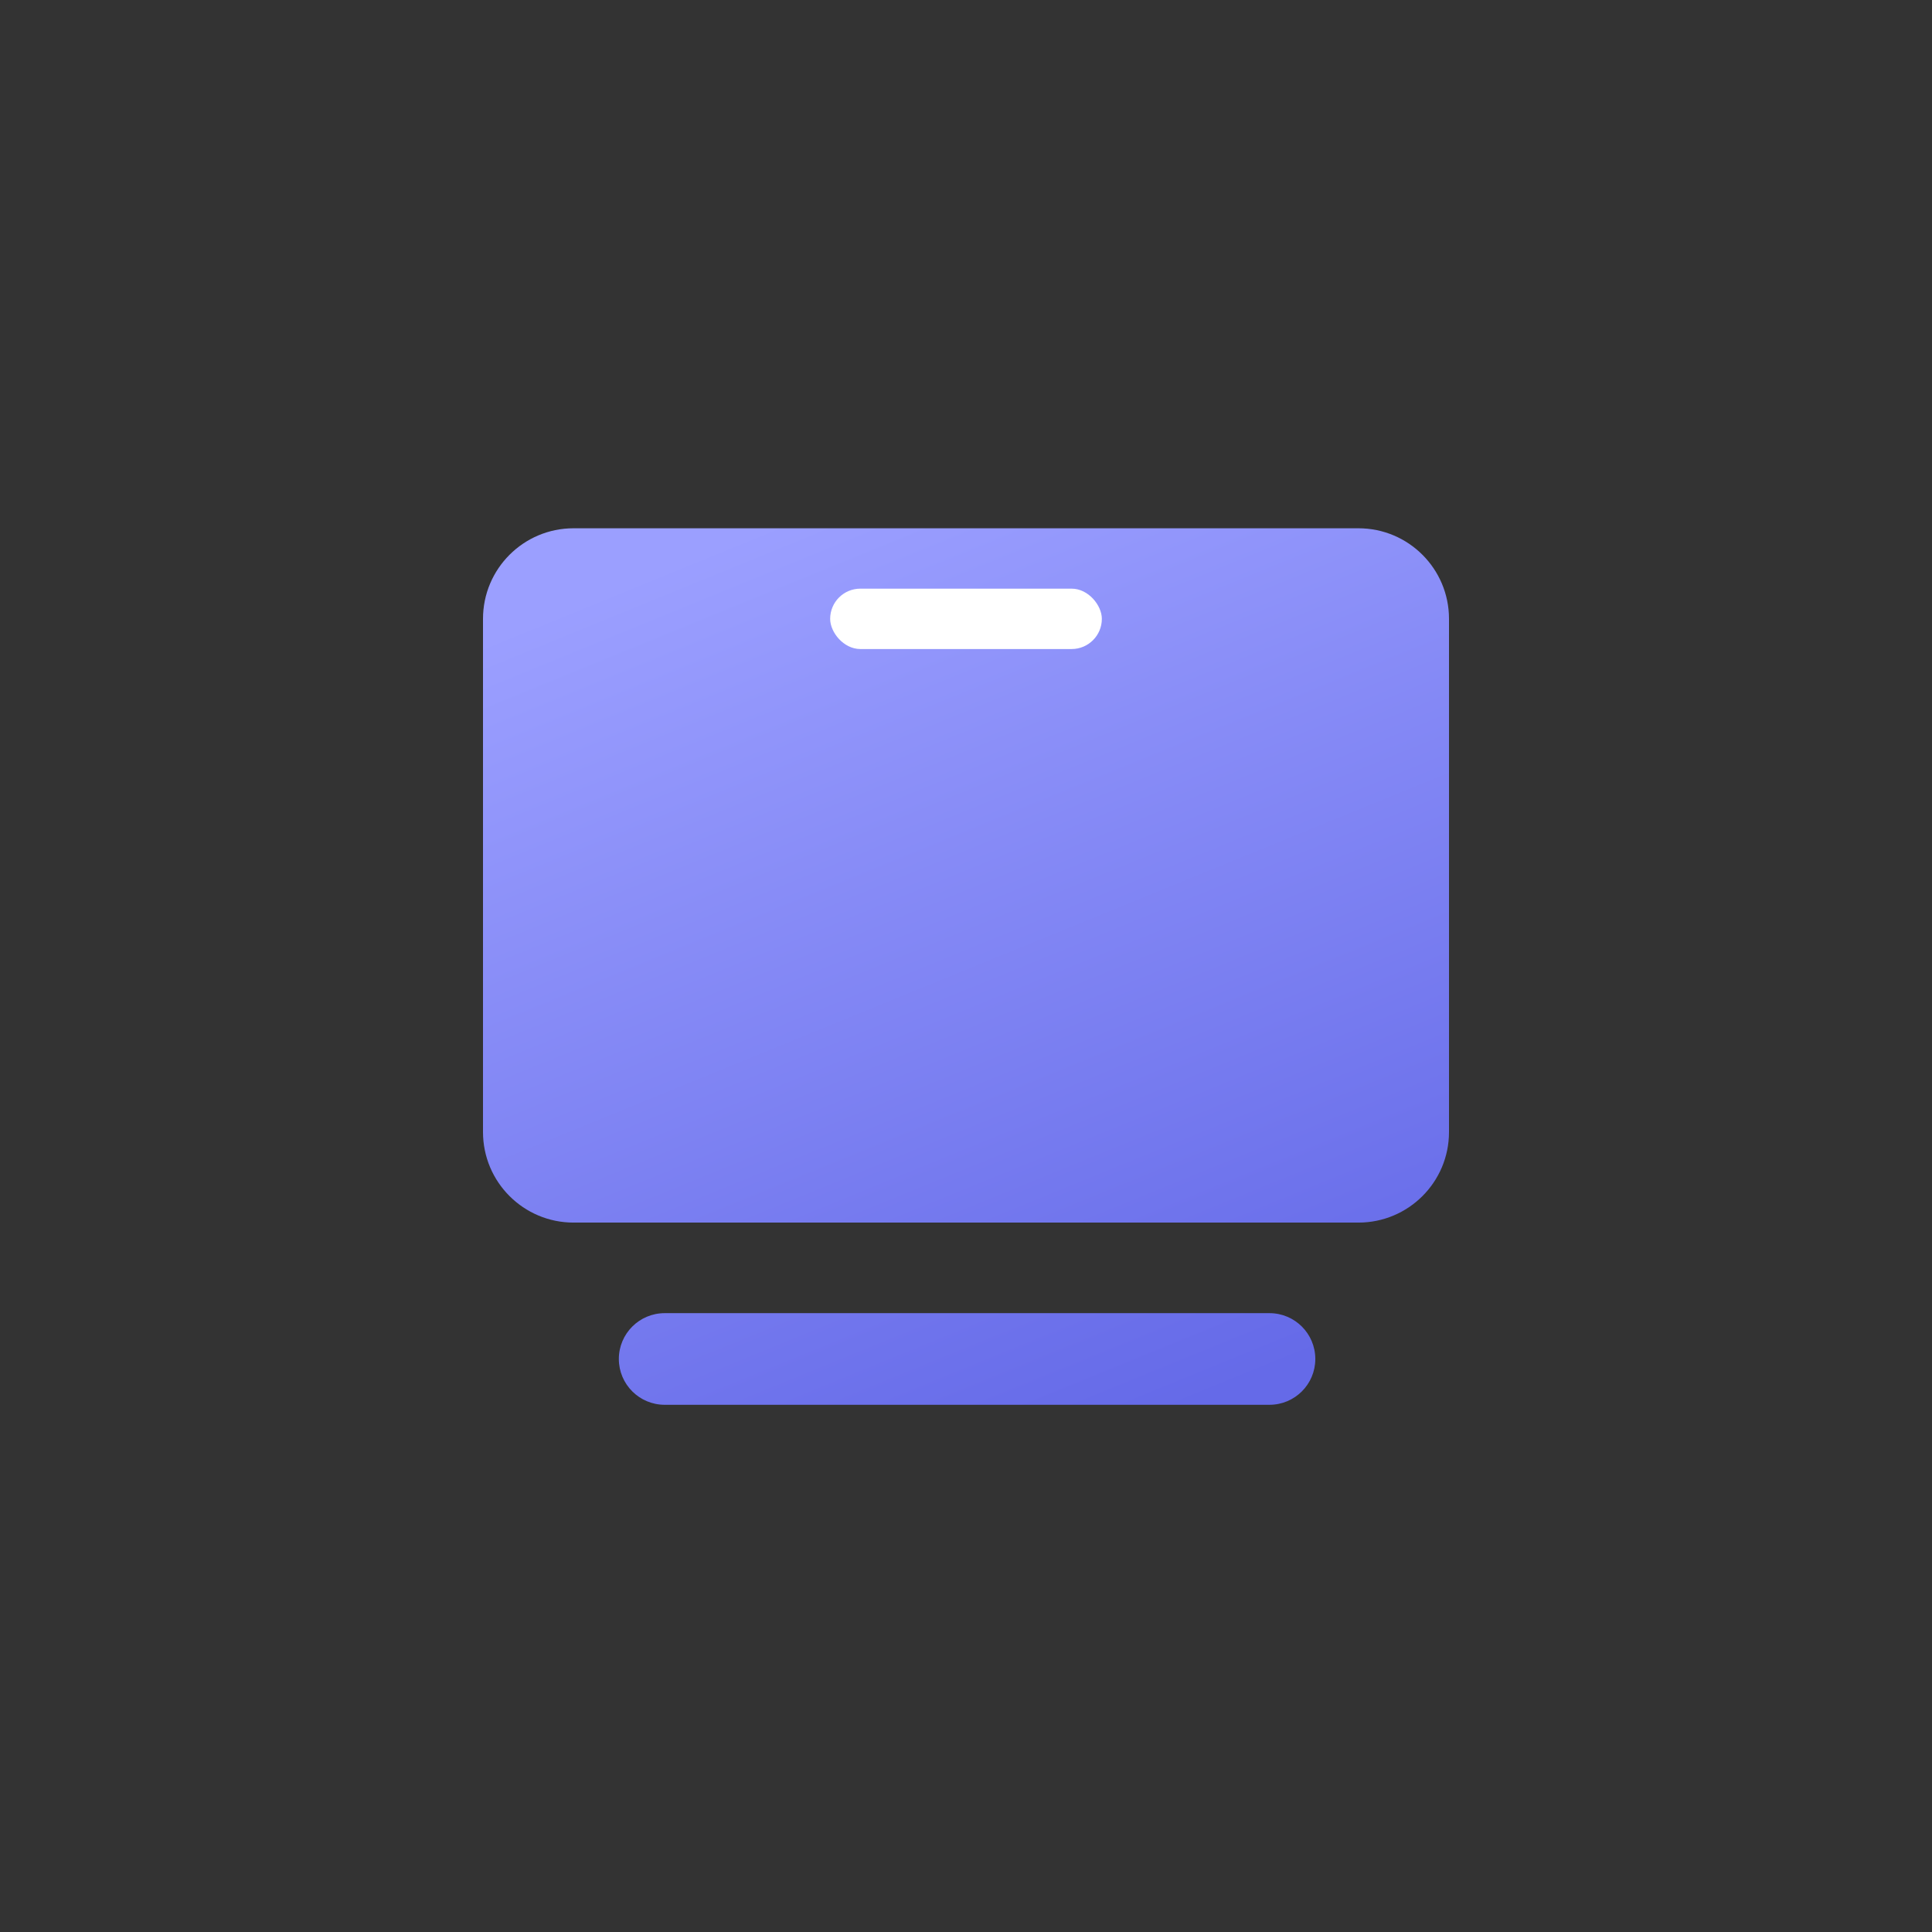<svg width="64" height="64" viewBox="-32 -32 128 128" fill="none" xmlns="http://www.w3.org/2000/svg">
<rect x="-32" y="-32" width="128" height="128" fill="#333333" stroke="none"/>
<path fill-rule="evenodd" clip-rule="evenodd" d="M6 3C2.686 3 0 5.686 0 9V43C0 46.314 2.686 49 6 49H58C61.314 49 64 46.314 64 43V9C64 5.686 61.314 3 58 3H6ZM12.036 55C10.359 55 9 56.359 9 58.036C9 59.712 10.359 61.071 12.036 61.071H52.107C53.784 61.071 55.143 59.712 55.143 58.036C55.143 56.359 53.784 55 52.107 55H12.036Z" fill="url(#paint0_linear_99_595)"/>
<rect x="23" y="7" width="18" height="4" rx="2" fill="white"/>
<defs>
<linearGradient id="paint0_linear_99_595" x1="18.133" y1="3" x2="42.572" y2="62.852" gradientUnits="userSpaceOnUse">
<stop stop-color="#9B9FFF"/>
<stop offset="1" stop-color="#656AE8"/>
</linearGradient>
</defs>
</svg>
